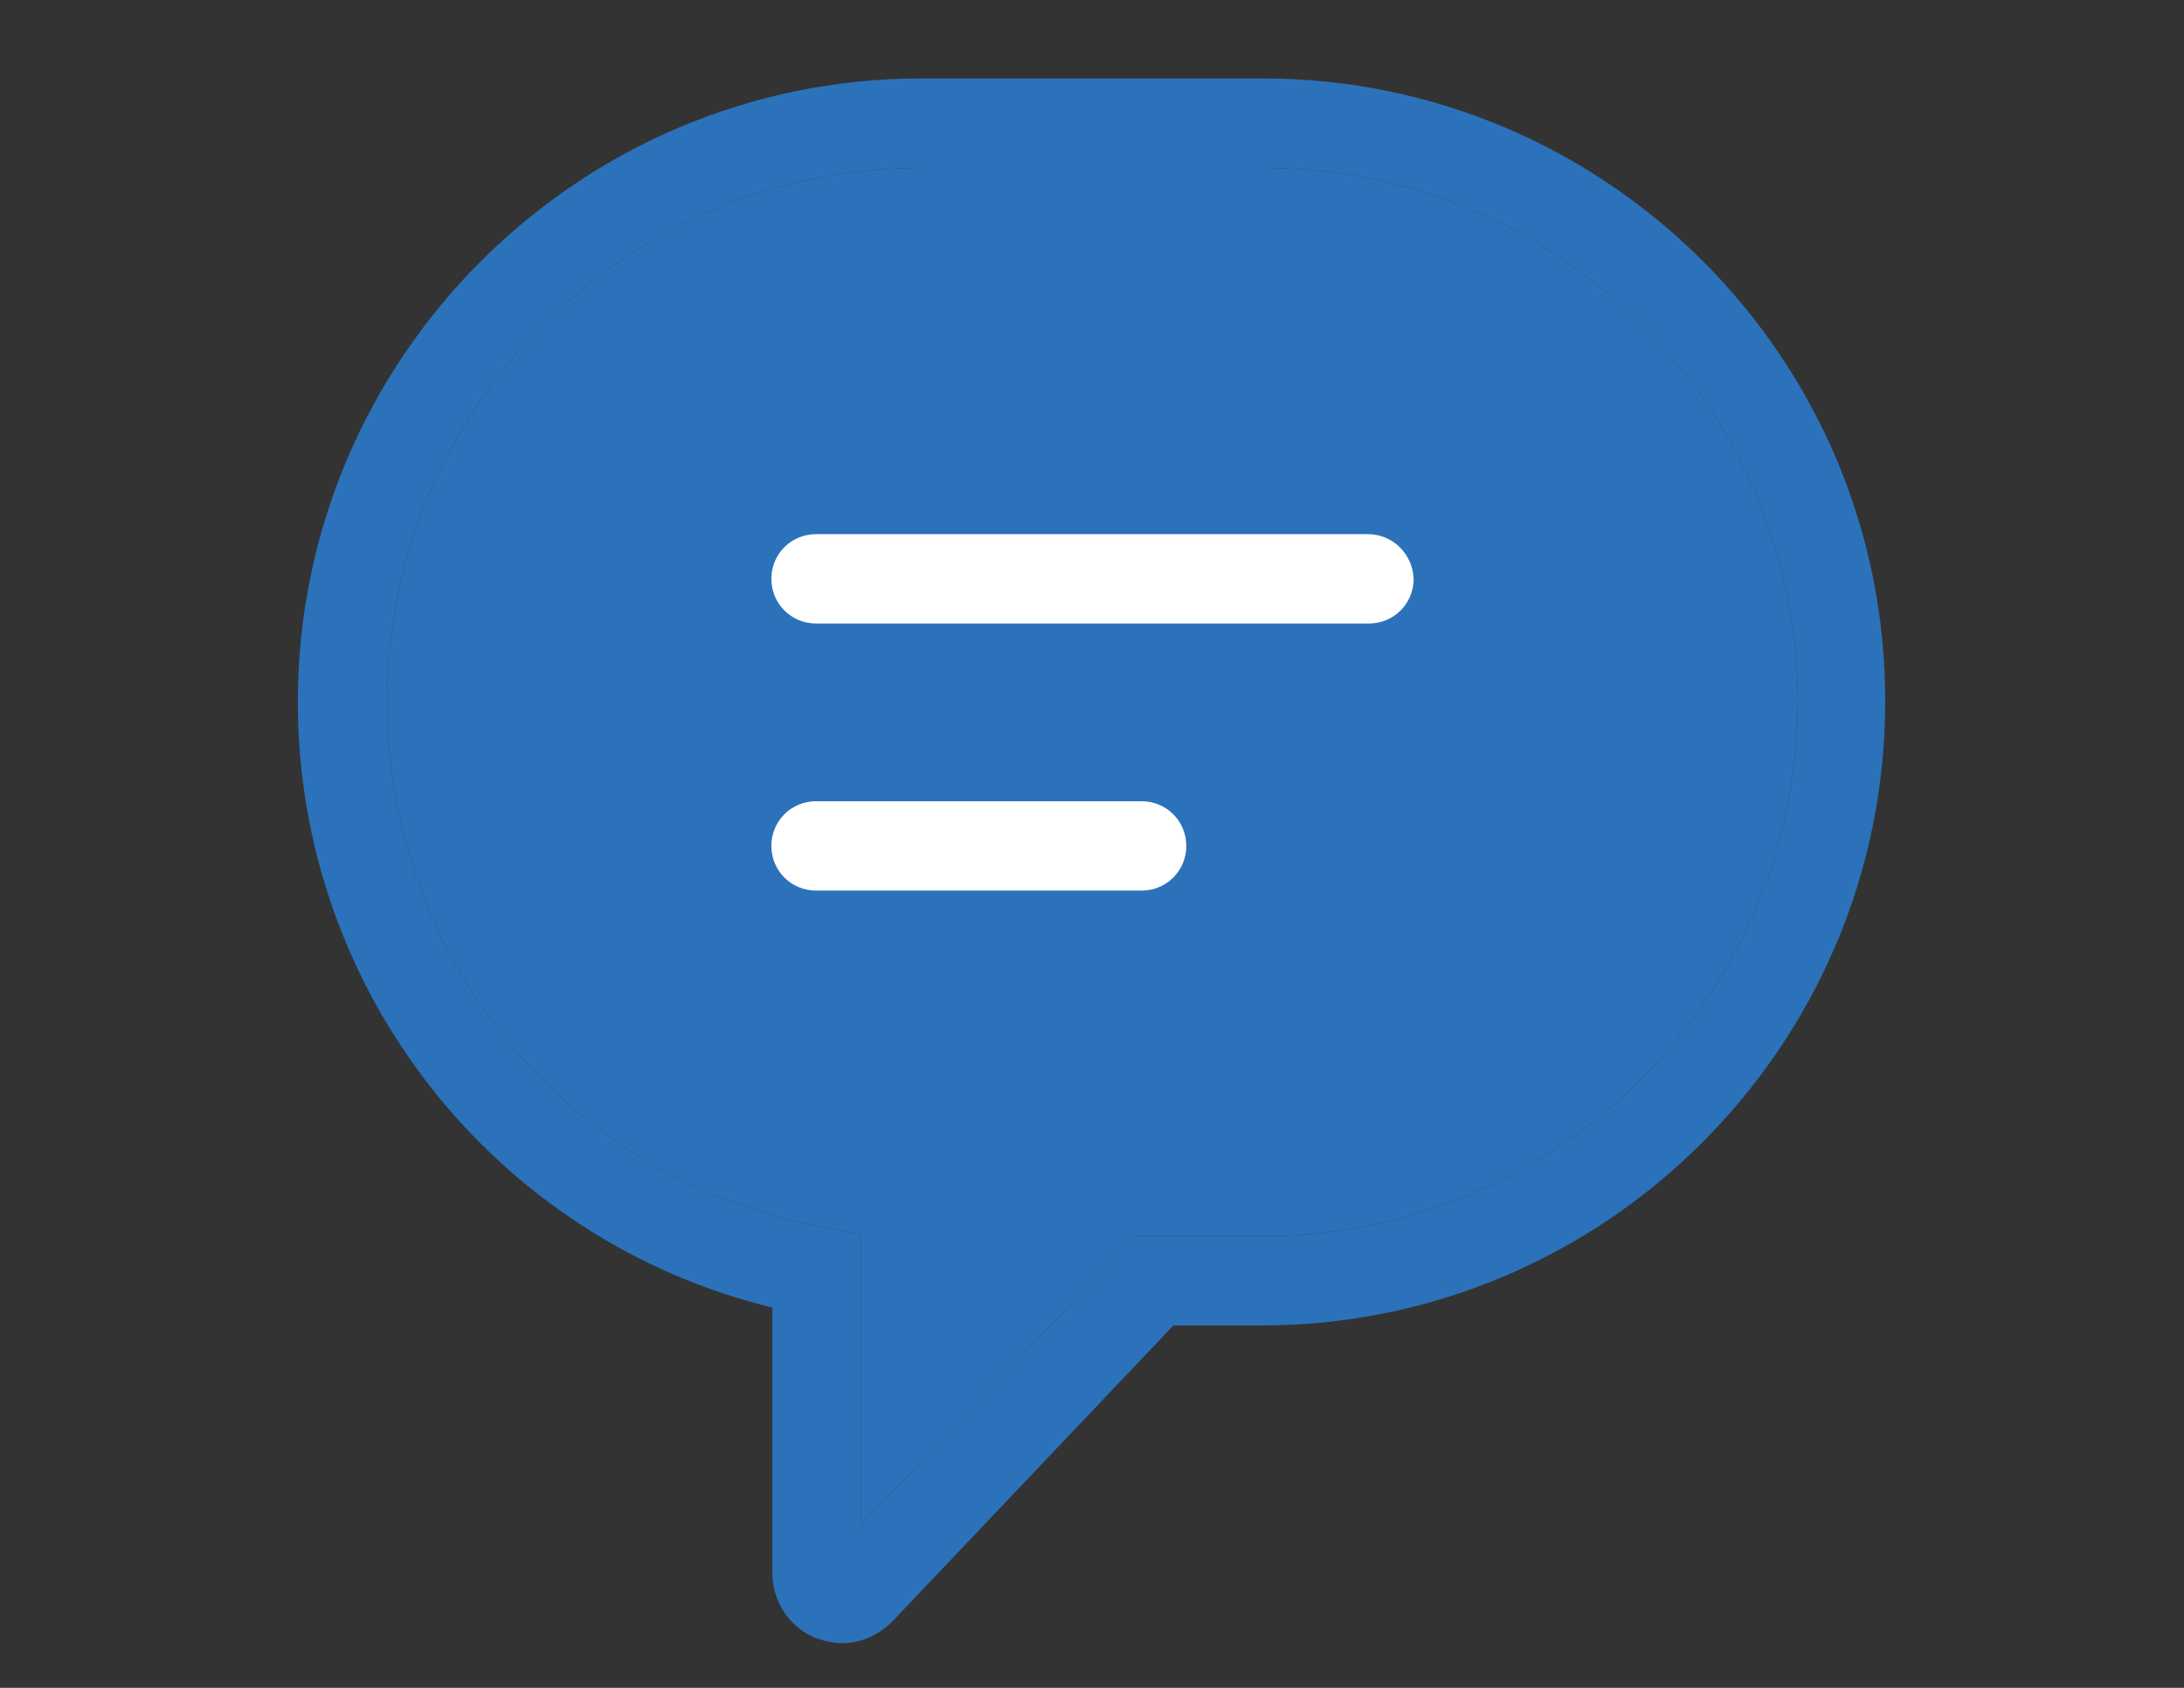 <?xml version="1.0" encoding="utf-8"?>
<!-- Generator: Adobe Illustrator 24.2.1, SVG Export Plug-In . SVG Version: 6.00 Build 0)  -->
<svg version="1.1" xmlns="http://www.w3.org/2000/svg" xmlns:xlink="http://www.w3.org/1999/xlink" x="0px" y="0px" width="22px"
	 height="17px" viewBox="0 0 22 17" style="enable-background:new 0 0 22 17;" xml:space="preserve">
<rect x="0" y="0" width="22" height="17" fill="#333333" stroke="none"/>
<style type="text/css">
	.st0{display:none;}
	.st1{display:inline;fill:none;stroke:#2C6CAE;stroke-width:0.75;stroke-linejoin:round;stroke-miterlimit:10;}
	.st2{display:inline;fill:#2B72BA;}
	.st3{display:inline;}
	.st4{fill:none;stroke:#777778;stroke-linecap:round;stroke-linejoin:round;stroke-miterlimit:10;}
	.st5{fill:#2B72BA;}
	.st6{fill:none;stroke:#2B72BA;stroke-linecap:round;stroke-linejoin:round;stroke-miterlimit:10;}
	.st7{display:inline;fill:none;stroke:#FFFFFF;stroke-width:0.5;stroke-linecap:round;stroke-linejoin:round;stroke-miterlimit:10;}
	.st8{fill:none;stroke:#777778;stroke-linecap:round;stroke-linejoin:round;stroke-miterlimit:22.926;}
	.st9{fill:none;stroke:#2C6CAE;stroke-linecap:round;stroke-linejoin:round;stroke-miterlimit:22.926;}
	.st10{display:inline;fill:#2C6CAE;stroke:#2C6CAE;stroke-linecap:round;stroke-linejoin:round;stroke-miterlimit:22.926;}
	.st11{fill:#777778;}
	.st12{fill:#FFFFFF;}
</style>
<g id="레이어_1" class="st0">
	<path class="st1" d="M9.75,1.25L3.83,6.07c-0.1,0.08-0.16,0.21-0.16,0.34v9.06c0,0.24,0.2,0.44,0.44,0.44h3.97
		c0.24,0,0.44-0.2,0.44-0.44V9.73c0-0.24,0.2-0.44,0.44-0.44h3.53c0.24,0,0.44,0.2,0.44,0.44v5.74c0,0.24,0.2,0.44,0.44,0.44h3.97
		c0.24,0,0.44-0.2,0.44-0.44V6.41c0-0.13-0.06-0.26-0.16-0.34L11.7,1.25C11.13,0.79,10.32,0.79,9.75,1.25z"/>
</g>
<g id="레이어_2" class="st0">
	<path class="st2" d="M9.75,1.31L3.83,6.12c-0.1,0.08-0.16,0.21-0.16,0.34v9.06c0,0.24,0.2,0.44,0.44,0.44h3.97
		c0.24,0,0.44-0.2,0.44-0.44V9.79c0-0.24,0.2-0.44,0.44-0.44h3.53c0.24,0,0.44,0.2,0.44,0.44v5.74c0,0.24,0.2,0.44,0.44,0.44h3.97
		c0.24,0,0.44-0.2,0.44-0.44V6.47c0-0.13-0.06-0.26-0.16-0.34L11.7,1.31C11.13,0.85,10.32,0.85,9.75,1.31z"/>
</g>
<g id="레이어_3" class="st0">
	<g class="st3">
		<polyline class="st4" points="6.33,14.69 3.9,8.21 10.88,5.25 17.87,8.21 15.44,14.69 		"/>
		<line class="st4" x1="12.58" y1="7.94" x2="14.27" y2="8.66"/>
		<line class="st4" x1="10.88" y1="14.72" x2="10.88" y2="5.25"/>
		<path class="st4" d="M10.88,0.91"/>
		<line class="st4" x1="9.19" y1="7.94" x2="7.5" y2="8.66"/>
		<path class="st4" d="M6.23,7.22V3.67c0-0.22,0.19-0.39,0.42-0.39h8.47c0.23,0,0.42,0.18,0.42,0.39v3.55"/>
		<path class="st4" d="M7.92,3.28V1.3c0-0.22,0.19-0.39,0.42-0.39h5.08c0.23,0,0.42,0.18,0.42,0.39v1.97"/>
		<path class="st4" d="M0.72,15.91c0.92,0,1.84-0.33,2.54-0.99c1.4,1.32,3.68,1.32,5.08,0c1.4,1.32,3.68,1.32,5.08,0
			c1.4,1.32,3.68,1.32,5.08,0c0.7,0.66,1.62,0.99,2.54,0.99"/>
	</g>
</g>
<g id="레이어_4" class="st0">
	<g class="st3">
		<polyline class="st5" points="6.33,14.69 3.9,8.21 10.88,5.25 17.87,8.21 15.44,14.69 		"/>
		<line class="st6" x1="12.58" y1="7.94" x2="14.27" y2="8.66"/>
		<line class="st6" x1="10.88" y1="14.72" x2="10.88" y2="5.25"/>
		<path class="st6" d="M10.88,0.91"/>
		<line class="st6" x1="9.19" y1="7.94" x2="7.5" y2="8.66"/>
		<path class="st5" d="M6.23,7.22V3.67c0-0.22,0.19-0.39,0.42-0.39h8.47c0.23,0,0.42,0.18,0.42,0.39v3.55"/>
		<path class="st5" d="M7.92,3.28V1.3c0-0.22,0.19-0.39,0.42-0.39h5.08c0.23,0,0.42,0.18,0.42,0.39v1.97"/>
		<path class="st6" d="M0.72,15.91c0.92,0,1.84-0.33,2.54-0.99c1.4,1.32,3.68,1.32,5.08,0c1.4,1.32,3.68,1.32,5.08,0
			c1.4,1.32,3.68,1.32,5.08,0c0.7,0.66,1.62,0.99,2.54,0.99"/>
	</g>
	<polyline class="st7" points="6.33,14.56 3.9,8.09 10.88,5.12 17.87,8.09 15.44,14.56 	"/>
	<line class="st7" x1="12.58" y1="7.82" x2="14.27" y2="8.53"/>
	<line class="st7" x1="10.88" y1="14.6" x2="10.88" y2="5.12"/>
	<path class="st7" d="M10.88,0.78"/>
	<line class="st7" x1="9.19" y1="7.82" x2="7.5" y2="8.53"/>
	<path class="st7" d="M6.23,7.1V3.55c0-0.22,0.19-0.39,0.42-0.39h8.47c0.23,0,0.42,0.18,0.42,0.39V7.1"/>
	<path class="st7" d="M7.92,3.15V1.18c0-0.22,0.19-0.39,0.42-0.39h5.08c0.23,0,0.42,0.18,0.42,0.39v1.97"/>
</g>
<g id="레이어_5" class="st0">
	<g class="st3">
		<path class="st8" d="M20.01,15.41c-0.98,0-1.82-0.6-2.25-1.49c-0.43,0.89-1.28,1.49-2.25,1.49c-0.98,0-1.82-0.6-2.25-1.49
			c-0.43,0.89-1.28,1.49-2.25,1.49c-0.98,0-1.82-0.6-2.25-1.49c-0.43,0.89-1.28,1.49-2.25,1.49c-0.98,0-1.82-0.6-2.25-1.49
			c-0.43,0.89-1.28,1.49-2.25,1.49"/>
		<polyline class="st8" points="4.63,10.61 9.57,1.41 14.28,10.68 		"/>
		<polyline class="st8" points="12.89,7.68 14.25,6.05 16.46,9.36 17.39,8.41 19.52,12.11 		"/>
	</g>
</g>
<g id="레이어_6" class="st0">
	<g class="st3">
		<path class="st9" d="M20.01,15.41c-0.98,0-1.82-0.6-2.25-1.49c-0.43,0.89-1.28,1.49-2.25,1.49c-0.98,0-1.82-0.6-2.25-1.49
			c-0.43,0.89-1.28,1.49-2.25,1.49c-0.98,0-1.82-0.6-2.25-1.49c-0.43,0.89-1.28,1.49-2.25,1.49c-0.98,0-1.82-0.6-2.25-1.49
			c-0.43,0.89-1.28,1.49-2.25,1.49"/>
		<polyline class="st9" points="4.63,10.61 9.57,1.41 14.28,10.68 		"/>
		<polyline class="st9" points="12.89,7.68 14.25,6.05 16.46,9.36 17.39,8.41 19.52,12.11 		"/>
	</g>
	<path class="st10" d="M9.6,1.48l-5.23,9.48c0,0,1.88,1.21,5.3,1.08s4.82-1.35,4.82-1.35s1.17,1.15,2.54,1.29
		c1.37,0.15,2.39,0.13,2.39,0.13L17.44,8.5l-1.07,0.73l-2.19-2.9l-1.44,1.32L9.6,1.48z"/>
</g>
<g id="레이어_7" class="st0">
	<g class="st3">
		<path class="st11" d="M13.78,5.38H8.22c-0.25,0-0.45,0.2-0.45,0.45c0,0.25,0.2,0.45,0.45,0.45h5.57c0.25,0,0.45-0.2,0.45-0.45
			C14.23,5.58,14.03,5.38,13.78,5.38z"/>
		<path class="st11" d="M11.5,8.07H8.22c-0.25,0-0.45,0.2-0.45,0.45s0.2,0.45,0.45,0.45h3.28c0.25,0,0.45-0.2,0.45-0.45
			S11.75,8.07,11.5,8.07z"/>
		<path class="st11" d="M12.72,0.79H9.28C5.82,0.79,3,3.61,3,7.07c0,2.91,1.99,5.42,4.78,6.1v2.67c0,0.29,0.17,0.55,0.44,0.66
			c0.09,0.03,0.18,0.05,0.26,0.05c0.19,0,0.37-0.08,0.51-0.22l2.83-2.98h0.89c3.46,0,6.28-2.82,6.28-6.28
			C19,3.61,16.18,0.79,12.72,0.79z M12.72,12.45h-1.28l-2.77,2.91v-2.93l-0.37-0.07C5.75,11.9,3.9,9.68,3.9,7.07
			c0-2.97,2.41-5.38,5.38-5.38h3.45c2.97,0,5.38,2.41,5.38,5.38C18.1,10.04,15.69,12.45,12.72,12.45z"/>
	</g>
</g>
<g id="레이어_9">
	<path class="st5" d="M12.72,12.45h-1.28l-2.77,2.91v-2.93l-0.37-0.07C5.75,11.9,3.9,9.68,3.9,7.07c0-2.97,2.41-5.38,5.38-5.38h3.45
		c2.97,0,5.38,2.41,5.38,5.38C18.1,10.04,15.69,12.45,12.72,12.45z"/>
</g>
<g id="레이어_8">
	<g>
		<path class="st5" d="M12.72,0.79H9.28C5.82,0.79,3,3.61,3,7.07c0,2.91,1.99,5.42,4.78,6.1v2.67c0,0.29,0.17,0.55,0.44,0.66
			c0.09,0.03,0.18,0.05,0.26,0.05c0.19,0,0.37-0.08,0.51-0.22l2.83-2.98h0.89c3.46,0,6.28-2.82,6.28-6.28
			C19,3.61,16.18,0.79,12.72,0.79z M12.72,12.45h-1.28l-2.77,2.91v-2.93l-0.37-0.07C5.75,11.9,3.9,9.68,3.9,7.07
			c0-2.97,2.41-5.38,5.38-5.38h3.45c2.97,0,5.38,2.41,5.38,5.38C18.1,10.04,15.69,12.45,12.72,12.45z"/>
	</g>
	<path class="st12" d="M13.78,5.38H8.22c-0.25,0-0.45,0.2-0.45,0.45c0,0.25,0.2,0.45,0.45,0.45h5.57c0.25,0,0.45-0.2,0.45-0.45
		C14.23,5.58,14.03,5.38,13.78,5.38z"/>
	<path class="st12" d="M11.5,8.07H8.22c-0.25,0-0.45,0.2-0.45,0.45s0.2,0.45,0.45,0.45h3.28c0.25,0,0.45-0.2,0.45-0.45
		S11.75,8.07,11.5,8.07z"/>
</g>
</svg>
